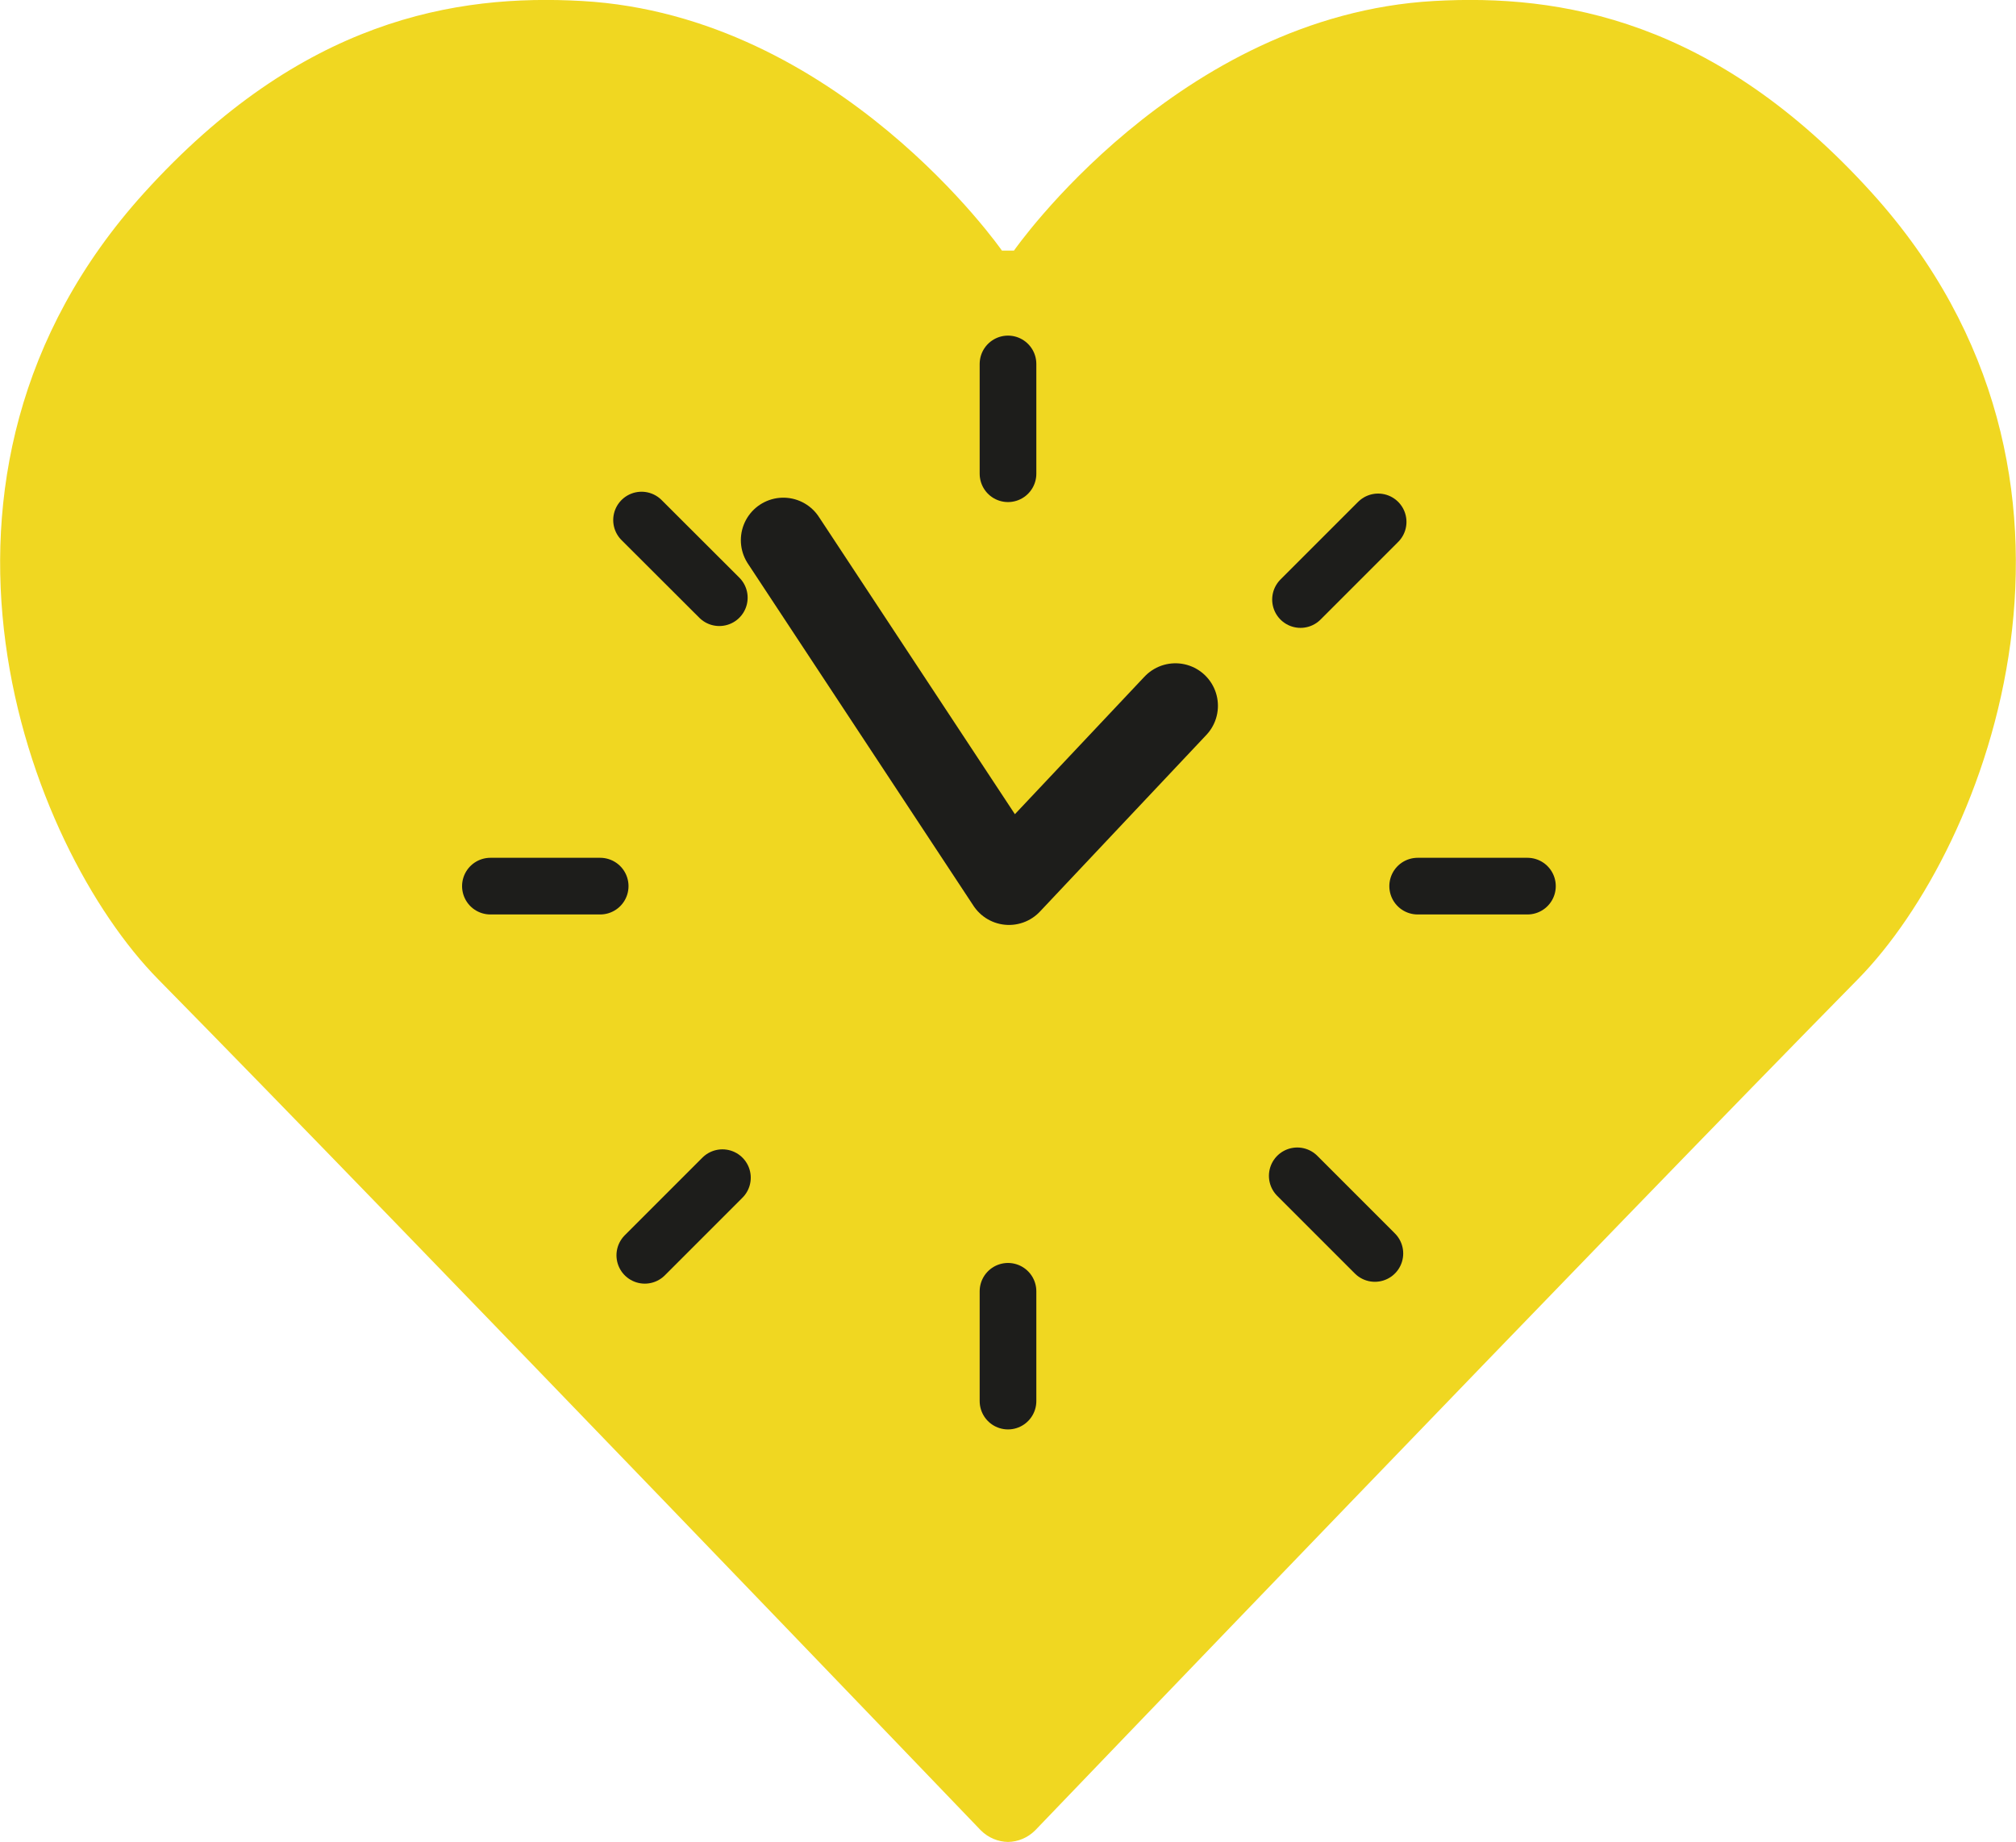 <?xml version="1.0" encoding="UTF-8"?>
<svg id="Ebene_2" data-name="Ebene 2" xmlns="http://www.w3.org/2000/svg" viewBox="0 0 142.32 130.03">
  <defs>
    <style>
      .cls-1 {
        fill: none;
        stroke-linejoin: round;
        stroke-width: 6px;
      }

      .cls-1, .cls-2 {
        stroke: #1d1d1b;
        stroke-linecap: round;
      }

      .cls-3 {
        fill: #f0d721;
      }

      .cls-2 {
        fill: #1d1d1b;
        stroke-miterlimit: 10;
        stroke-width: 4px;
      }
    </style>
  </defs>
  <g id="Ebene_1-2" data-name="Ebene 1">
    <g>
      <path class="cls-3" d="m70.74,17.7S59.19,1.09,41.08.07c-8.89-.5-19.81,1.28-30.92,13.56-18.15,20.07-8.23,46.11,1,55.49,17.57,17.85,58.08,60.08,58.08,60.08.53.53,1.23.81,1.92.82.7-.01,1.39-.29,1.92-.82,0,0,40.51-42.23,58.08-60.08,9.23-9.38,19.15-35.42,1-55.49C121.06,1.35,110.13-.43,101.24.07c-18.11,1.02-29.66,17.62-29.66,17.62h-.84Z"/>
      <g>
        <g>
          <line class="cls-2" x1="71.16" y1="33.44" x2="71.16" y2="25.69"/>
          <line class="cls-2" x1="71.16" y1="98.9" x2="71.16" y2="91.15"/>
        </g>
        <g>
          <line class="cls-2" x1="42.37" y1="62.55" x2="34.62" y2="62.55"/>
          <line class="cls-2" x1="107.83" y1="62.55" x2="100.08" y2="62.55"/>
        </g>
      </g>
      <g>
        <g>
          <line class="cls-2" x1="50.78" y1="42.19" x2="45.29" y2="36.71"/>
          <line class="cls-2" x1="97.06" y1="88.48" x2="91.58" y2="83"/>
        </g>
        <g>
          <line class="cls-2" x1="51" y1="83.13" x2="45.52" y2="88.61"/>
          <line class="cls-2" x1="97.29" y1="36.84" x2="91.81" y2="42.32"/>
        </g>
      </g>
      <polyline class="cls-1" points="82.98 49.82 71.23 62.29 55.3 38.13"/>
    </g>
  </g>
</svg>